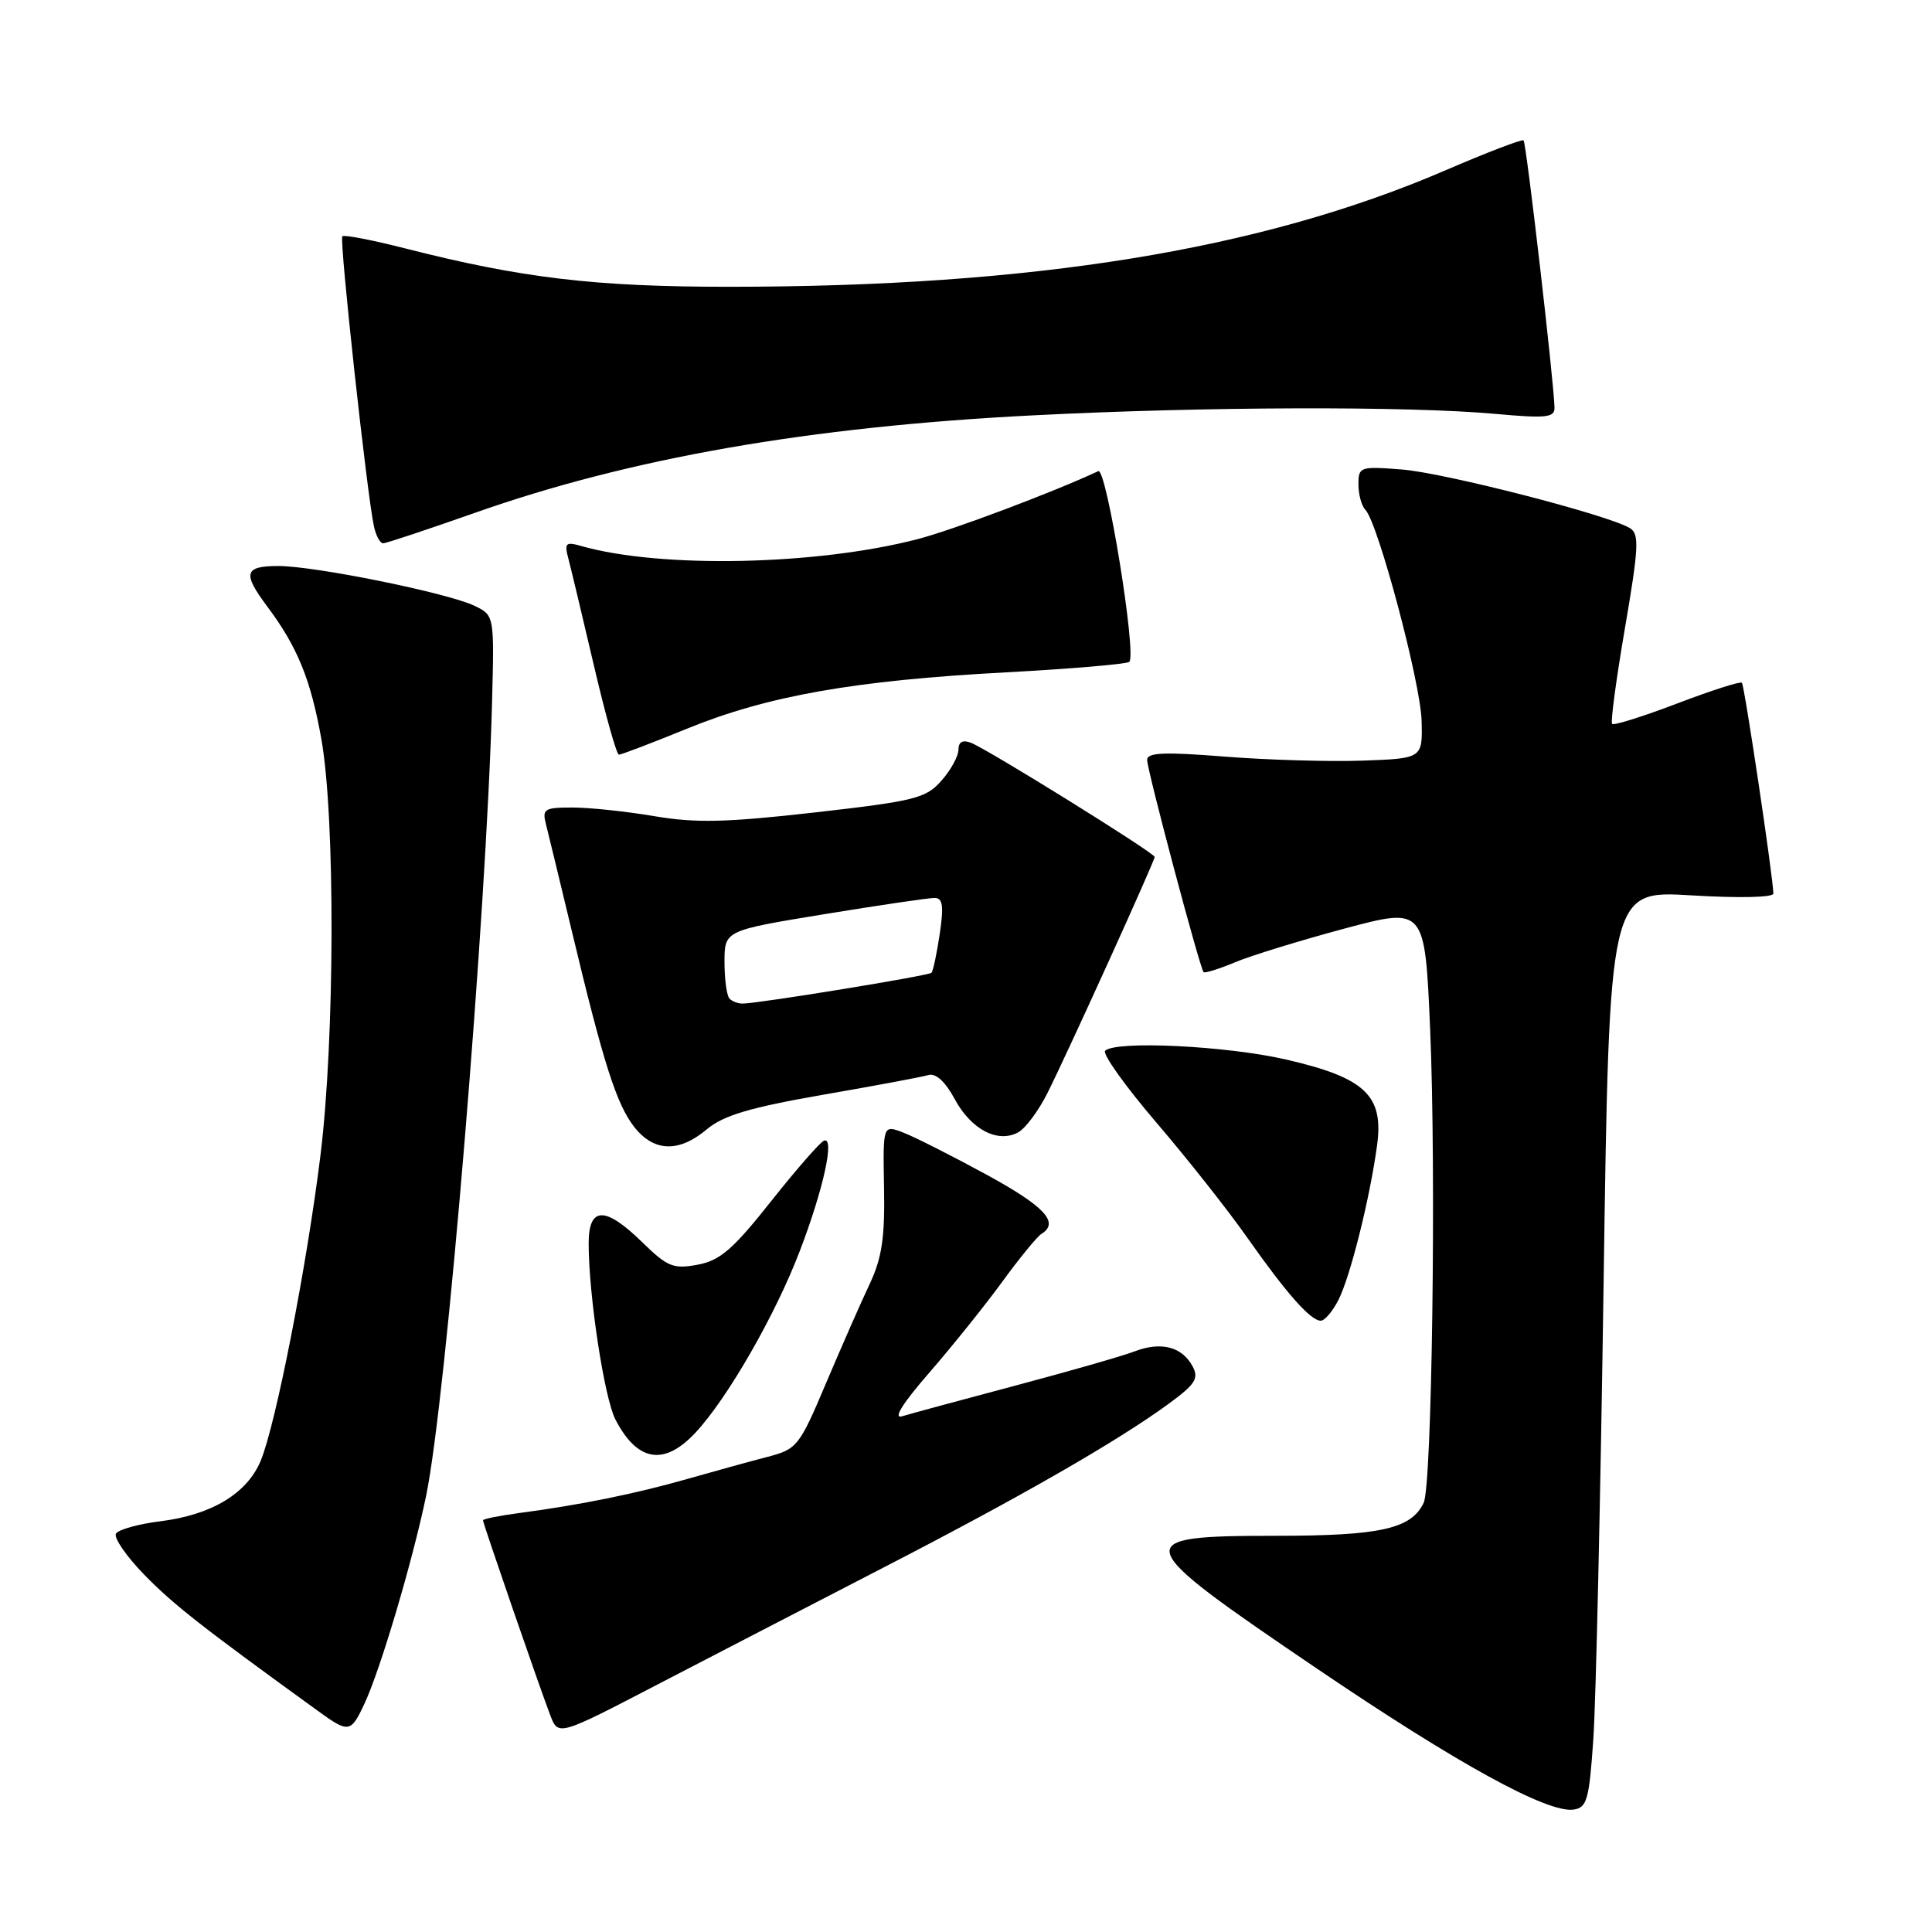<?xml version="1.0" encoding="UTF-8" standalone="no"?>
<!DOCTYPE svg PUBLIC "-//W3C//DTD SVG 1.1//EN" "http://www.w3.org/Graphics/SVG/1.1/DTD/svg11.dtd" >
<svg xmlns="http://www.w3.org/2000/svg" xmlns:xlink="http://www.w3.org/1999/xlink" version="1.1" viewBox="0 0 256 256">
 <g >
 <path fill="currentColor"
d=" M 211.12 230.50 C 211.47 225.55 212.08 198.21 212.49 169.74 C 213.24 117.98 213.24 117.98 224.12 118.64 C 230.40 119.02 234.99 118.92 234.98 118.40 C 234.94 116.17 231.15 90.82 230.81 90.47 C 230.59 90.26 226.73 91.50 222.22 93.22 C 217.71 94.94 213.83 96.16 213.61 95.92 C 213.39 95.69 214.16 89.96 215.32 83.19 C 217.14 72.58 217.23 70.76 215.99 69.99 C 213.17 68.25 191.40 62.65 185.75 62.21 C 180.21 61.78 180.00 61.85 180.00 64.18 C 180.00 65.51 180.41 67.03 180.92 67.55 C 182.60 69.29 188.23 90.43 188.37 95.50 C 188.50 100.50 188.50 100.50 180.49 100.79 C 176.08 100.94 167.87 100.70 162.24 100.25 C 154.26 99.62 152.00 99.71 152.00 100.69 C 152.00 102.04 158.99 128.30 159.48 128.81 C 159.65 128.98 161.51 128.40 163.62 127.52 C 165.72 126.63 172.25 124.63 178.12 123.05 C 188.80 120.20 188.80 120.20 189.50 136.35 C 190.31 155.14 189.75 196.76 188.65 199.11 C 187.03 202.58 182.91 203.50 169.08 203.50 C 149.35 203.51 149.56 204.19 174.52 221.11 C 193.09 233.70 205.03 240.26 208.50 239.78 C 210.28 239.53 210.57 238.50 211.12 230.50 Z  M 117.16 207.66 C 135.16 198.38 148.00 191.01 154.77 186.07 C 158.39 183.43 158.89 182.66 158.02 181.04 C 156.64 178.45 153.85 177.73 150.38 179.05 C 148.80 179.66 141.65 181.71 134.50 183.61 C 127.35 185.51 120.62 187.33 119.55 187.66 C 118.29 188.05 119.55 186.01 123.14 181.88 C 126.19 178.37 130.54 172.95 132.82 169.82 C 135.09 166.70 137.42 163.86 137.98 163.51 C 140.43 162.00 138.46 159.87 130.67 155.62 C 126.08 153.12 121.13 150.62 119.66 150.06 C 116.99 149.04 116.99 149.04 117.14 157.40 C 117.26 163.99 116.86 166.68 115.24 170.13 C 114.10 172.53 111.51 178.43 109.47 183.24 C 105.89 191.70 105.63 192.02 101.63 193.06 C 99.36 193.65 94.58 194.97 91.00 195.99 C 84.20 197.93 76.76 199.44 68.75 200.49 C 66.14 200.84 64.00 201.27 64.00 201.45 C 64.00 201.86 71.47 223.51 72.91 227.27 C 73.97 230.05 73.97 230.05 87.23 223.15 C 94.53 219.36 108.00 212.39 117.16 207.66 Z  M 48.29 225.75 C 50.39 221.28 54.63 206.99 56.45 198.27 C 59.11 185.55 64.47 121.01 65.20 93.02 C 65.50 81.54 65.50 81.54 62.87 80.27 C 59.33 78.57 41.75 75.00 36.89 75.00 C 32.37 75.00 32.11 75.94 35.38 80.32 C 39.40 85.68 41.17 90.01 42.58 97.92 C 44.43 108.28 44.37 137.58 42.47 153.03 C 40.66 167.73 36.54 188.77 34.54 193.57 C 32.73 197.90 28.05 200.72 21.30 201.57 C 18.37 201.93 15.70 202.67 15.37 203.21 C 15.04 203.75 16.73 206.21 19.13 208.67 C 22.93 212.58 26.82 215.63 42.19 226.75 C 46.20 229.66 46.49 229.61 48.29 225.75 Z  M 92.15 189.84 C 96.38 185.31 102.74 174.25 105.97 165.78 C 109.10 157.62 110.64 150.60 109.19 151.14 C 108.67 151.34 105.51 154.96 102.15 159.20 C 97.13 165.54 95.42 167.02 92.45 167.58 C 89.22 168.18 88.45 167.87 85.13 164.63 C 80.17 159.78 78.00 159.83 78.00 164.78 C 78.00 171.62 80.07 185.24 81.55 188.10 C 84.45 193.70 88.00 194.28 92.15 189.84 Z  M 177.35 172.25 C 178.93 169.13 181.51 158.82 182.47 151.76 C 183.37 145.15 180.88 142.80 170.40 140.39 C 162.49 138.57 147.82 137.86 146.44 139.23 C 146.04 139.63 149.09 143.91 153.22 148.74 C 157.35 153.56 162.78 160.44 165.28 164.01 C 170.48 171.40 173.66 175.00 175.01 175.00 C 175.53 175.00 176.58 173.76 177.35 172.25 Z  M 93.67 149.63 C 95.85 147.80 99.38 146.75 109.00 145.07 C 115.88 143.88 122.19 142.70 123.02 142.45 C 124.00 142.17 125.25 143.31 126.49 145.61 C 128.66 149.65 132.18 151.51 134.90 150.05 C 135.87 149.53 137.63 147.17 138.81 144.80 C 141.53 139.37 153.00 114.09 153.00 113.55 C 153.00 113.02 130.86 99.27 128.65 98.42 C 127.55 98.00 127.00 98.31 127.00 99.34 C 127.00 100.19 125.99 102.04 124.75 103.44 C 122.69 105.78 121.26 106.14 108.00 107.65 C 96.25 108.98 92.22 109.08 86.73 108.15 C 83.01 107.52 78.12 107.00 75.86 107.00 C 72.11 107.00 71.82 107.19 72.35 109.25 C 72.67 110.49 74.22 116.90 75.80 123.50 C 79.95 140.87 81.70 146.35 84.05 149.34 C 86.66 152.65 89.96 152.75 93.67 149.63 Z  M 91.04 96.55 C 101.70 92.20 113.23 90.16 133.30 89.09 C 141.99 88.62 149.34 87.99 149.64 87.70 C 150.64 86.70 146.61 61.93 145.53 62.43 C 139.41 65.28 126.29 70.21 121.62 71.43 C 108.24 74.91 87.61 75.34 77.09 72.37 C 74.93 71.75 74.75 71.93 75.33 74.09 C 75.68 75.42 77.20 81.79 78.71 88.25 C 80.22 94.71 81.70 100.00 82.01 100.00 C 82.32 100.00 86.38 98.45 91.04 96.55 Z  M 62.88 67.97 C 83.46 60.70 107.21 56.55 136.80 55.04 C 159.62 53.87 186.62 53.79 198.25 54.85 C 204.85 55.45 206.00 55.33 205.98 54.03 C 205.93 50.80 202.24 18.91 201.88 18.60 C 201.67 18.42 197.00 20.21 191.50 22.58 C 167.05 33.11 136.93 38.00 96.58 38.00 C 78.80 38.00 69.12 36.85 53.63 32.90 C 49.31 31.80 45.58 31.08 45.36 31.31 C 44.94 31.73 48.63 65.55 49.55 69.75 C 49.82 70.99 50.37 72.00 50.77 71.99 C 51.17 71.99 56.62 70.17 62.88 67.97 Z  M 96.67 132.33 C 96.30 131.97 96.00 129.78 96.00 127.48 C 96.00 123.30 96.00 123.30 109.25 121.13 C 116.54 119.94 123.11 118.97 123.86 118.98 C 124.92 119.00 125.07 120.06 124.52 123.75 C 124.13 126.36 123.64 128.68 123.42 128.90 C 123.05 129.29 100.60 132.95 98.42 132.98 C 97.82 132.99 97.03 132.70 96.67 132.33 Z "/>
</g>
</svg>
